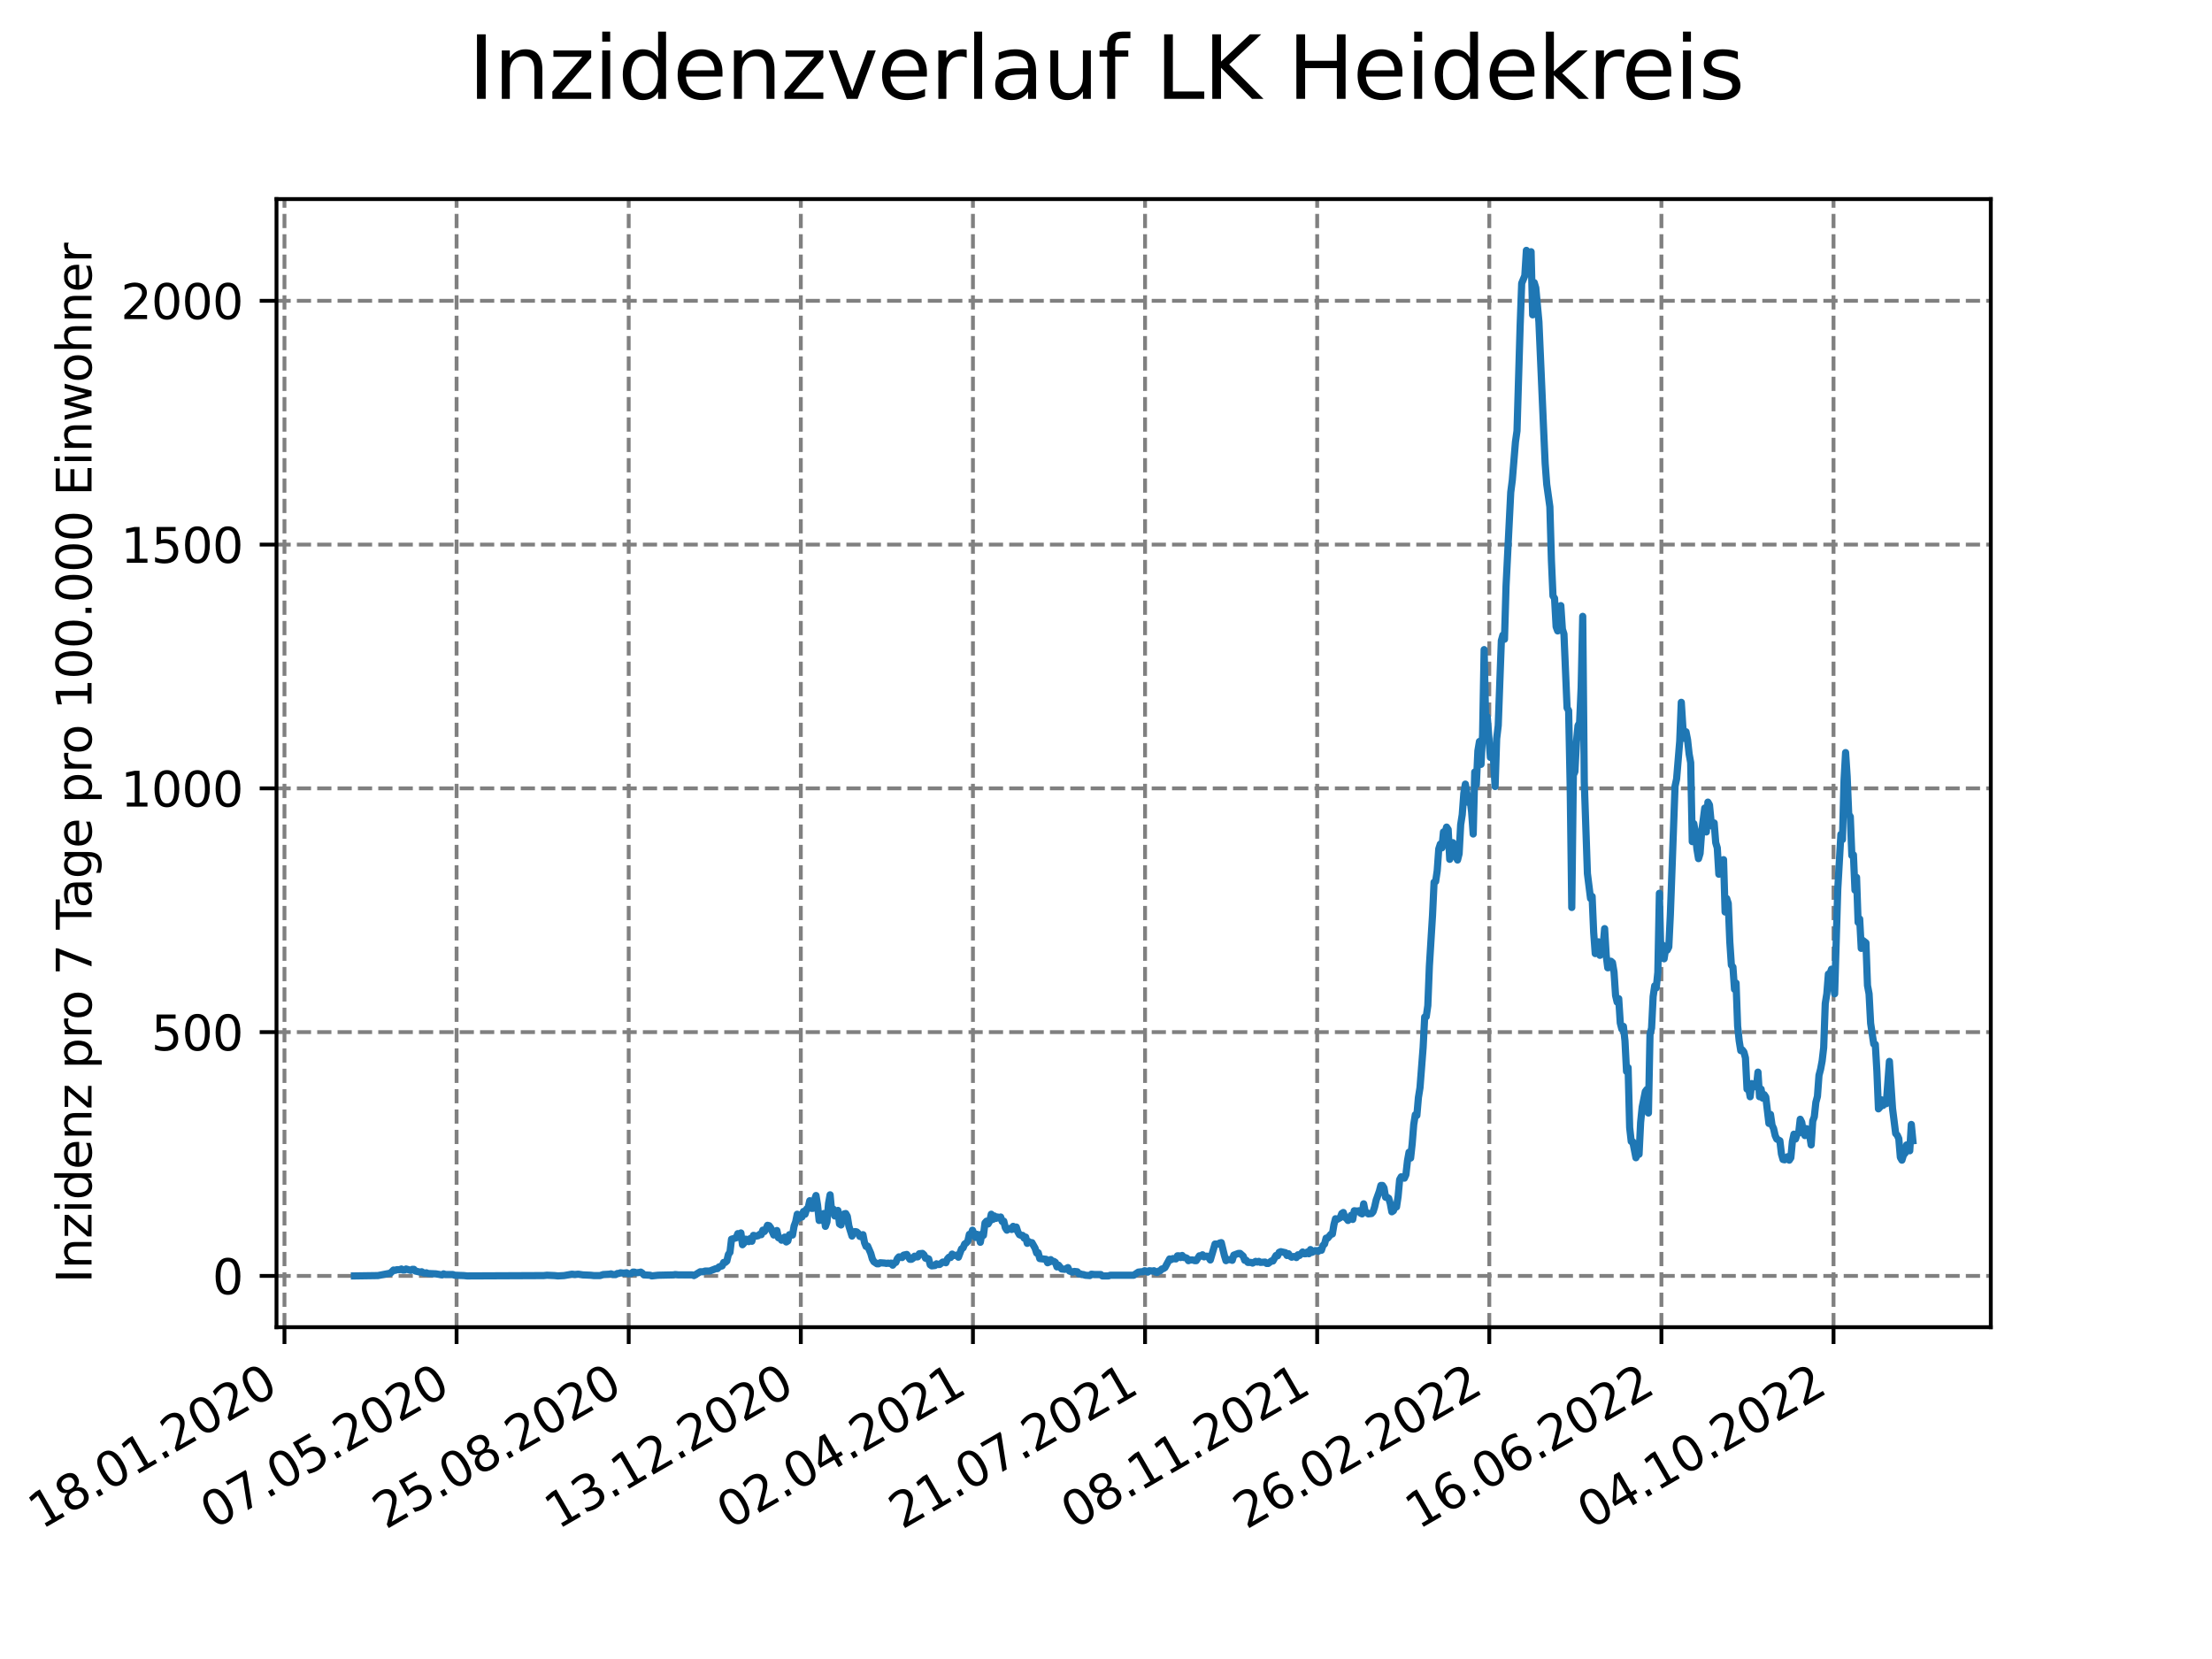 <?xml version="1.0" encoding="utf-8" standalone="no"?>
<!DOCTYPE svg PUBLIC "-//W3C//DTD SVG 1.1//EN"
  "http://www.w3.org/Graphics/SVG/1.1/DTD/svg11.dtd">
<svg xmlns:xlink="http://www.w3.org/1999/xlink" width="460.8pt" height="345.6pt" viewBox="0 0 460.8 345.6" xmlns="http://www.w3.org/2000/svg" version="1.1">
 <defs>
  <style type="text/css">*{stroke-linejoin: round; stroke-linecap: butt}</style>
 </defs>
 <g id="figure_1">
  <g id="patch_1">
   <path d="M 0 345.6 
L 460.8 345.6 
L 460.8 0 
L 0 0 
z
" style="fill: #ffffff"/>
  </g>
  <g id="axes_1">
   <g id="patch_2">
    <path d="M 57.6 276.48 
L 414.72 276.48 
L 414.72 41.472 
L 57.6 41.472 
z
" style="fill: #ffffff"/>
   </g>
   <g id="matplotlib.axis_1">
    <g id="xtick_1">
     <g id="line2d_1">
      <path d="M 59.26 276.48 
L 59.26 41.472 
" clip-path="url(#pf33348c024)" style="fill: none; stroke-dasharray: 2.96,1.28; stroke-dashoffset: 0; stroke: #808080; stroke-width: 0.8"/>
     </g>
     <g id="line2d_2">
      <defs>
       <path id="me887dfe312" d="M 0 0 
L 0 3.5 
" style="stroke: #000000; stroke-width: 0.8"/>
      </defs>
      <g>
       <use xlink:href="#me887dfe312" x="59.26" y="276.48" style="stroke: #000000; stroke-width: 0.8"/>
      </g>
     </g>
     <g id="text_1">
      <!-- 18.01.2020 -->
      <g transform="translate(8.634 318.689) rotate(-30) scale(0.1 -0.1)">
       <defs>
        <path id="DejaVuSans-31" d="M 794 531 
L 1825 531 
L 1825 4091 
L 703 3866 
L 703 4441 
L 1819 4666 
L 2450 4666 
L 2450 531 
L 3481 531 
L 3481 0 
L 794 0 
L 794 531 
z
" transform="scale(0.016)"/>
        <path id="DejaVuSans-38" d="M 2034 2216 
Q 1584 2216 1326 1975 
Q 1069 1734 1069 1313 
Q 1069 891 1326 650 
Q 1584 409 2034 409 
Q 2484 409 2743 651 
Q 3003 894 3003 1313 
Q 3003 1734 2745 1975 
Q 2488 2216 2034 2216 
z
M 1403 2484 
Q 997 2584 770 2862 
Q 544 3141 544 3541 
Q 544 4100 942 4425 
Q 1341 4750 2034 4750 
Q 2731 4750 3128 4425 
Q 3525 4100 3525 3541 
Q 3525 3141 3298 2862 
Q 3072 2584 2669 2484 
Q 3125 2378 3379 2068 
Q 3634 1759 3634 1313 
Q 3634 634 3220 271 
Q 2806 -91 2034 -91 
Q 1263 -91 848 271 
Q 434 634 434 1313 
Q 434 1759 690 2068 
Q 947 2378 1403 2484 
z
M 1172 3481 
Q 1172 3119 1398 2916 
Q 1625 2713 2034 2713 
Q 2441 2713 2670 2916 
Q 2900 3119 2900 3481 
Q 2900 3844 2670 4047 
Q 2441 4250 2034 4250 
Q 1625 4250 1398 4047 
Q 1172 3844 1172 3481 
z
" transform="scale(0.016)"/>
        <path id="DejaVuSans-2e" d="M 684 794 
L 1344 794 
L 1344 0 
L 684 0 
L 684 794 
z
" transform="scale(0.016)"/>
        <path id="DejaVuSans-30" d="M 2034 4250 
Q 1547 4250 1301 3770 
Q 1056 3291 1056 2328 
Q 1056 1369 1301 889 
Q 1547 409 2034 409 
Q 2525 409 2770 889 
Q 3016 1369 3016 2328 
Q 3016 3291 2770 3770 
Q 2525 4250 2034 4250 
z
M 2034 4750 
Q 2819 4750 3233 4129 
Q 3647 3509 3647 2328 
Q 3647 1150 3233 529 
Q 2819 -91 2034 -91 
Q 1250 -91 836 529 
Q 422 1150 422 2328 
Q 422 3509 836 4129 
Q 1250 4750 2034 4750 
z
" transform="scale(0.016)"/>
        <path id="DejaVuSans-32" d="M 1228 531 
L 3431 531 
L 3431 0 
L 469 0 
L 469 531 
Q 828 903 1448 1529 
Q 2069 2156 2228 2338 
Q 2531 2678 2651 2914 
Q 2772 3150 2772 3378 
Q 2772 3750 2511 3984 
Q 2250 4219 1831 4219 
Q 1534 4219 1204 4116 
Q 875 4013 500 3803 
L 500 4441 
Q 881 4594 1212 4672 
Q 1544 4750 1819 4750 
Q 2544 4750 2975 4387 
Q 3406 4025 3406 3419 
Q 3406 3131 3298 2873 
Q 3191 2616 2906 2266 
Q 2828 2175 2409 1742 
Q 1991 1309 1228 531 
z
" transform="scale(0.016)"/>
       </defs>
       <use xlink:href="#DejaVuSans-31"/>
       <use xlink:href="#DejaVuSans-38" x="63.623"/>
       <use xlink:href="#DejaVuSans-2e" x="127.246"/>
       <use xlink:href="#DejaVuSans-30" x="159.033"/>
       <use xlink:href="#DejaVuSans-31" x="222.656"/>
       <use xlink:href="#DejaVuSans-2e" x="286.279"/>
       <use xlink:href="#DejaVuSans-32" x="318.066"/>
       <use xlink:href="#DejaVuSans-30" x="381.689"/>
       <use xlink:href="#DejaVuSans-32" x="445.312"/>
       <use xlink:href="#DejaVuSans-30" x="508.936"/>
      </g>
     </g>
    </g>
    <g id="xtick_2">
     <g id="line2d_3">
      <path d="M 95.115 276.48 
L 95.115 41.472 
" clip-path="url(#pf33348c024)" style="fill: none; stroke-dasharray: 2.96,1.28; stroke-dashoffset: 0; stroke: #808080; stroke-width: 0.8"/>
     </g>
     <g id="line2d_4">
      <g>
       <use xlink:href="#me887dfe312" x="95.115" y="276.48" style="stroke: #000000; stroke-width: 0.8"/>
      </g>
     </g>
     <g id="text_2">
      <!-- 07.05.2020 -->
      <g transform="translate(44.49 318.689) rotate(-30) scale(0.1 -0.1)">
       <defs>
        <path id="DejaVuSans-37" d="M 525 4666 
L 3525 4666 
L 3525 4397 
L 1831 0 
L 1172 0 
L 2766 4134 
L 525 4134 
L 525 4666 
z
" transform="scale(0.016)"/>
        <path id="DejaVuSans-35" d="M 691 4666 
L 3169 4666 
L 3169 4134 
L 1269 4134 
L 1269 2991 
Q 1406 3038 1543 3061 
Q 1681 3084 1819 3084 
Q 2600 3084 3056 2656 
Q 3513 2228 3513 1497 
Q 3513 744 3044 326 
Q 2575 -91 1722 -91 
Q 1428 -91 1123 -41 
Q 819 9 494 109 
L 494 744 
Q 775 591 1075 516 
Q 1375 441 1709 441 
Q 2250 441 2565 725 
Q 2881 1009 2881 1497 
Q 2881 1984 2565 2268 
Q 2250 2553 1709 2553 
Q 1456 2553 1204 2497 
Q 953 2441 691 2322 
L 691 4666 
z
" transform="scale(0.016)"/>
       </defs>
       <use xlink:href="#DejaVuSans-30"/>
       <use xlink:href="#DejaVuSans-37" x="63.623"/>
       <use xlink:href="#DejaVuSans-2e" x="127.246"/>
       <use xlink:href="#DejaVuSans-30" x="159.033"/>
       <use xlink:href="#DejaVuSans-35" x="222.656"/>
       <use xlink:href="#DejaVuSans-2e" x="286.279"/>
       <use xlink:href="#DejaVuSans-32" x="318.066"/>
       <use xlink:href="#DejaVuSans-30" x="381.689"/>
       <use xlink:href="#DejaVuSans-32" x="445.312"/>
       <use xlink:href="#DejaVuSans-30" x="508.936"/>
      </g>
     </g>
    </g>
    <g id="xtick_3">
     <g id="line2d_5">
      <path d="M 130.971 276.48 
L 130.971 41.472 
" clip-path="url(#pf33348c024)" style="fill: none; stroke-dasharray: 2.96,1.28; stroke-dashoffset: 0; stroke: #808080; stroke-width: 0.8"/>
     </g>
     <g id="line2d_6">
      <g>
       <use xlink:href="#me887dfe312" x="130.971" y="276.48" style="stroke: #000000; stroke-width: 0.8"/>
      </g>
     </g>
     <g id="text_3">
      <!-- 25.08.2020 -->
      <g transform="translate(80.345 318.689) rotate(-30) scale(0.1 -0.1)">
       <use xlink:href="#DejaVuSans-32"/>
       <use xlink:href="#DejaVuSans-35" x="63.623"/>
       <use xlink:href="#DejaVuSans-2e" x="127.246"/>
       <use xlink:href="#DejaVuSans-30" x="159.033"/>
       <use xlink:href="#DejaVuSans-38" x="222.656"/>
       <use xlink:href="#DejaVuSans-2e" x="286.279"/>
       <use xlink:href="#DejaVuSans-32" x="318.066"/>
       <use xlink:href="#DejaVuSans-30" x="381.689"/>
       <use xlink:href="#DejaVuSans-32" x="445.312"/>
       <use xlink:href="#DejaVuSans-30" x="508.936"/>
      </g>
     </g>
    </g>
    <g id="xtick_4">
     <g id="line2d_7">
      <path d="M 166.826 276.48 
L 166.826 41.472 
" clip-path="url(#pf33348c024)" style="fill: none; stroke-dasharray: 2.96,1.28; stroke-dashoffset: 0; stroke: #808080; stroke-width: 0.8"/>
     </g>
     <g id="line2d_8">
      <g>
       <use xlink:href="#me887dfe312" x="166.826" y="276.48" style="stroke: #000000; stroke-width: 0.8"/>
      </g>
     </g>
     <g id="text_4">
      <!-- 13.12.2020 -->
      <g transform="translate(116.201 318.689) rotate(-30) scale(0.1 -0.1)">
       <defs>
        <path id="DejaVuSans-33" d="M 2597 2516 
Q 3050 2419 3304 2112 
Q 3559 1806 3559 1356 
Q 3559 666 3084 287 
Q 2609 -91 1734 -91 
Q 1441 -91 1130 -33 
Q 819 25 488 141 
L 488 750 
Q 750 597 1062 519 
Q 1375 441 1716 441 
Q 2309 441 2620 675 
Q 2931 909 2931 1356 
Q 2931 1769 2642 2001 
Q 2353 2234 1838 2234 
L 1294 2234 
L 1294 2753 
L 1863 2753 
Q 2328 2753 2575 2939 
Q 2822 3125 2822 3475 
Q 2822 3834 2567 4026 
Q 2313 4219 1838 4219 
Q 1578 4219 1281 4162 
Q 984 4106 628 3988 
L 628 4550 
Q 988 4650 1302 4700 
Q 1616 4750 1894 4750 
Q 2613 4750 3031 4423 
Q 3450 4097 3450 3541 
Q 3450 3153 3228 2886 
Q 3006 2619 2597 2516 
z
" transform="scale(0.016)"/>
       </defs>
       <use xlink:href="#DejaVuSans-31"/>
       <use xlink:href="#DejaVuSans-33" x="63.623"/>
       <use xlink:href="#DejaVuSans-2e" x="127.246"/>
       <use xlink:href="#DejaVuSans-31" x="159.033"/>
       <use xlink:href="#DejaVuSans-32" x="222.656"/>
       <use xlink:href="#DejaVuSans-2e" x="286.279"/>
       <use xlink:href="#DejaVuSans-32" x="318.066"/>
       <use xlink:href="#DejaVuSans-30" x="381.689"/>
       <use xlink:href="#DejaVuSans-32" x="445.312"/>
       <use xlink:href="#DejaVuSans-30" x="508.936"/>
      </g>
     </g>
    </g>
    <g id="xtick_5">
     <g id="line2d_9">
      <path d="M 202.681 276.48 
L 202.681 41.472 
" clip-path="url(#pf33348c024)" style="fill: none; stroke-dasharray: 2.96,1.28; stroke-dashoffset: 0; stroke: #808080; stroke-width: 0.8"/>
     </g>
     <g id="line2d_10">
      <g>
       <use xlink:href="#me887dfe312" x="202.681" y="276.48" style="stroke: #000000; stroke-width: 0.8"/>
      </g>
     </g>
     <g id="text_5">
      <!-- 02.04.2021 -->
      <g transform="translate(152.056 318.689) rotate(-30) scale(0.1 -0.1)">
       <defs>
        <path id="DejaVuSans-34" d="M 2419 4116 
L 825 1625 
L 2419 1625 
L 2419 4116 
z
M 2253 4666 
L 3047 4666 
L 3047 1625 
L 3713 1625 
L 3713 1100 
L 3047 1100 
L 3047 0 
L 2419 0 
L 2419 1100 
L 313 1100 
L 313 1709 
L 2253 4666 
z
" transform="scale(0.016)"/>
       </defs>
       <use xlink:href="#DejaVuSans-30"/>
       <use xlink:href="#DejaVuSans-32" x="63.623"/>
       <use xlink:href="#DejaVuSans-2e" x="127.246"/>
       <use xlink:href="#DejaVuSans-30" x="159.033"/>
       <use xlink:href="#DejaVuSans-34" x="222.656"/>
       <use xlink:href="#DejaVuSans-2e" x="286.279"/>
       <use xlink:href="#DejaVuSans-32" x="318.066"/>
       <use xlink:href="#DejaVuSans-30" x="381.689"/>
       <use xlink:href="#DejaVuSans-32" x="445.312"/>
       <use xlink:href="#DejaVuSans-31" x="508.936"/>
      </g>
     </g>
    </g>
    <g id="xtick_6">
     <g id="line2d_11">
      <path d="M 238.537 276.48 
L 238.537 41.472 
" clip-path="url(#pf33348c024)" style="fill: none; stroke-dasharray: 2.96,1.28; stroke-dashoffset: 0; stroke: #808080; stroke-width: 0.8"/>
     </g>
     <g id="line2d_12">
      <g>
       <use xlink:href="#me887dfe312" x="238.537" y="276.48" style="stroke: #000000; stroke-width: 0.8"/>
      </g>
     </g>
     <g id="text_6">
      <!-- 21.07.2021 -->
      <g transform="translate(187.912 318.689) rotate(-30) scale(0.1 -0.1)">
       <use xlink:href="#DejaVuSans-32"/>
       <use xlink:href="#DejaVuSans-31" x="63.623"/>
       <use xlink:href="#DejaVuSans-2e" x="127.246"/>
       <use xlink:href="#DejaVuSans-30" x="159.033"/>
       <use xlink:href="#DejaVuSans-37" x="222.656"/>
       <use xlink:href="#DejaVuSans-2e" x="286.279"/>
       <use xlink:href="#DejaVuSans-32" x="318.066"/>
       <use xlink:href="#DejaVuSans-30" x="381.689"/>
       <use xlink:href="#DejaVuSans-32" x="445.312"/>
       <use xlink:href="#DejaVuSans-31" x="508.936"/>
      </g>
     </g>
    </g>
    <g id="xtick_7">
     <g id="line2d_13">
      <path d="M 274.392 276.48 
L 274.392 41.472 
" clip-path="url(#pf33348c024)" style="fill: none; stroke-dasharray: 2.96,1.28; stroke-dashoffset: 0; stroke: #808080; stroke-width: 0.8"/>
     </g>
     <g id="line2d_14">
      <g>
       <use xlink:href="#me887dfe312" x="274.392" y="276.48" style="stroke: #000000; stroke-width: 0.8"/>
      </g>
     </g>
     <g id="text_7">
      <!-- 08.11.2021 -->
      <g transform="translate(223.767 318.689) rotate(-30) scale(0.1 -0.1)">
       <use xlink:href="#DejaVuSans-30"/>
       <use xlink:href="#DejaVuSans-38" x="63.623"/>
       <use xlink:href="#DejaVuSans-2e" x="127.246"/>
       <use xlink:href="#DejaVuSans-31" x="159.033"/>
       <use xlink:href="#DejaVuSans-31" x="222.656"/>
       <use xlink:href="#DejaVuSans-2e" x="286.279"/>
       <use xlink:href="#DejaVuSans-32" x="318.066"/>
       <use xlink:href="#DejaVuSans-30" x="381.689"/>
       <use xlink:href="#DejaVuSans-32" x="445.312"/>
       <use xlink:href="#DejaVuSans-31" x="508.936"/>
      </g>
     </g>
    </g>
    <g id="xtick_8">
     <g id="line2d_15">
      <path d="M 310.248 276.48 
L 310.248 41.472 
" clip-path="url(#pf33348c024)" style="fill: none; stroke-dasharray: 2.96,1.28; stroke-dashoffset: 0; stroke: #808080; stroke-width: 0.8"/>
     </g>
     <g id="line2d_16">
      <g>
       <use xlink:href="#me887dfe312" x="310.248" y="276.48" style="stroke: #000000; stroke-width: 0.8"/>
      </g>
     </g>
     <g id="text_8">
      <!-- 26.02.2022 -->
      <g transform="translate(259.622 318.689) rotate(-30) scale(0.1 -0.1)">
       <defs>
        <path id="DejaVuSans-36" d="M 2113 2584 
Q 1688 2584 1439 2293 
Q 1191 2003 1191 1497 
Q 1191 994 1439 701 
Q 1688 409 2113 409 
Q 2538 409 2786 701 
Q 3034 994 3034 1497 
Q 3034 2003 2786 2293 
Q 2538 2584 2113 2584 
z
M 3366 4563 
L 3366 3988 
Q 3128 4100 2886 4159 
Q 2644 4219 2406 4219 
Q 1781 4219 1451 3797 
Q 1122 3375 1075 2522 
Q 1259 2794 1537 2939 
Q 1816 3084 2150 3084 
Q 2853 3084 3261 2657 
Q 3669 2231 3669 1497 
Q 3669 778 3244 343 
Q 2819 -91 2113 -91 
Q 1303 -91 875 529 
Q 447 1150 447 2328 
Q 447 3434 972 4092 
Q 1497 4750 2381 4750 
Q 2619 4750 2861 4703 
Q 3103 4656 3366 4563 
z
" transform="scale(0.016)"/>
       </defs>
       <use xlink:href="#DejaVuSans-32"/>
       <use xlink:href="#DejaVuSans-36" x="63.623"/>
       <use xlink:href="#DejaVuSans-2e" x="127.246"/>
       <use xlink:href="#DejaVuSans-30" x="159.033"/>
       <use xlink:href="#DejaVuSans-32" x="222.656"/>
       <use xlink:href="#DejaVuSans-2e" x="286.279"/>
       <use xlink:href="#DejaVuSans-32" x="318.066"/>
       <use xlink:href="#DejaVuSans-30" x="381.689"/>
       <use xlink:href="#DejaVuSans-32" x="445.312"/>
       <use xlink:href="#DejaVuSans-32" x="508.936"/>
      </g>
     </g>
    </g>
    <g id="xtick_9">
     <g id="line2d_17">
      <path d="M 346.103 276.48 
L 346.103 41.472 
" clip-path="url(#pf33348c024)" style="fill: none; stroke-dasharray: 2.96,1.28; stroke-dashoffset: 0; stroke: #808080; stroke-width: 0.8"/>
     </g>
     <g id="line2d_18">
      <g>
       <use xlink:href="#me887dfe312" x="346.103" y="276.48" style="stroke: #000000; stroke-width: 0.8"/>
      </g>
     </g>
     <g id="text_9">
      <!-- 16.06.2022 -->
      <g transform="translate(295.478 318.689) rotate(-30) scale(0.1 -0.1)">
       <use xlink:href="#DejaVuSans-31"/>
       <use xlink:href="#DejaVuSans-36" x="63.623"/>
       <use xlink:href="#DejaVuSans-2e" x="127.246"/>
       <use xlink:href="#DejaVuSans-30" x="159.033"/>
       <use xlink:href="#DejaVuSans-36" x="222.656"/>
       <use xlink:href="#DejaVuSans-2e" x="286.279"/>
       <use xlink:href="#DejaVuSans-32" x="318.066"/>
       <use xlink:href="#DejaVuSans-30" x="381.689"/>
       <use xlink:href="#DejaVuSans-32" x="445.312"/>
       <use xlink:href="#DejaVuSans-32" x="508.936"/>
      </g>
     </g>
    </g>
    <g id="xtick_10">
     <g id="line2d_19">
      <path d="M 381.958 276.48 
L 381.958 41.472 
" clip-path="url(#pf33348c024)" style="fill: none; stroke-dasharray: 2.96,1.28; stroke-dashoffset: 0; stroke: #808080; stroke-width: 0.8"/>
     </g>
     <g id="line2d_20">
      <g>
       <use xlink:href="#me887dfe312" x="381.958" y="276.48" style="stroke: #000000; stroke-width: 0.8"/>
      </g>
     </g>
     <g id="text_10">
      <!-- 04.10.2022 -->
      <g transform="translate(331.333 318.689) rotate(-30) scale(0.1 -0.1)">
       <use xlink:href="#DejaVuSans-30"/>
       <use xlink:href="#DejaVuSans-34" x="63.623"/>
       <use xlink:href="#DejaVuSans-2e" x="127.246"/>
       <use xlink:href="#DejaVuSans-31" x="159.033"/>
       <use xlink:href="#DejaVuSans-30" x="222.656"/>
       <use xlink:href="#DejaVuSans-2e" x="286.279"/>
       <use xlink:href="#DejaVuSans-32" x="318.066"/>
       <use xlink:href="#DejaVuSans-30" x="381.689"/>
       <use xlink:href="#DejaVuSans-32" x="445.312"/>
       <use xlink:href="#DejaVuSans-32" x="508.936"/>
      </g>
     </g>
    </g>
   </g>
   <g id="matplotlib.axis_2">
    <g id="ytick_1">
     <g id="line2d_21">
      <path d="M 57.6 265.798 
L 414.72 265.798 
" clip-path="url(#pf33348c024)" style="fill: none; stroke-dasharray: 2.96,1.28; stroke-dashoffset: 0; stroke: #808080; stroke-width: 0.8"/>
     </g>
     <g id="line2d_22">
      <defs>
       <path id="m9542b9711c" d="M 0 0 
L -3.5 0 
" style="stroke: #000000; stroke-width: 0.8"/>
      </defs>
      <g>
       <use xlink:href="#m9542b9711c" x="57.6" y="265.798" style="stroke: #000000; stroke-width: 0.8"/>
      </g>
     </g>
     <g id="text_11">
      <!-- 0 -->
      <g transform="translate(44.237 269.597) scale(0.1 -0.1)">
       <use xlink:href="#DejaVuSans-30"/>
      </g>
     </g>
    </g>
    <g id="ytick_2">
     <g id="line2d_23">
      <path d="M 57.6 215.014 
L 414.72 215.014 
" clip-path="url(#pf33348c024)" style="fill: none; stroke-dasharray: 2.96,1.28; stroke-dashoffset: 0; stroke: #808080; stroke-width: 0.8"/>
     </g>
     <g id="line2d_24">
      <g>
       <use xlink:href="#m9542b9711c" x="57.6" y="215.014" style="stroke: #000000; stroke-width: 0.8"/>
      </g>
     </g>
     <g id="text_12">
      <!-- 500 -->
      <g transform="translate(31.512 218.813) scale(0.1 -0.1)">
       <use xlink:href="#DejaVuSans-35"/>
       <use xlink:href="#DejaVuSans-30" x="63.623"/>
       <use xlink:href="#DejaVuSans-30" x="127.246"/>
      </g>
     </g>
    </g>
    <g id="ytick_3">
     <g id="line2d_25">
      <path d="M 57.6 164.23 
L 414.72 164.23 
" clip-path="url(#pf33348c024)" style="fill: none; stroke-dasharray: 2.96,1.28; stroke-dashoffset: 0; stroke: #808080; stroke-width: 0.8"/>
     </g>
     <g id="line2d_26">
      <g>
       <use xlink:href="#m9542b9711c" x="57.6" y="164.23" style="stroke: #000000; stroke-width: 0.8"/>
      </g>
     </g>
     <g id="text_13">
      <!-- 1000 -->
      <g transform="translate(25.15 168.029) scale(0.1 -0.1)">
       <use xlink:href="#DejaVuSans-31"/>
       <use xlink:href="#DejaVuSans-30" x="63.623"/>
       <use xlink:href="#DejaVuSans-30" x="127.246"/>
       <use xlink:href="#DejaVuSans-30" x="190.869"/>
      </g>
     </g>
    </g>
    <g id="ytick_4">
     <g id="line2d_27">
      <path d="M 57.6 113.446 
L 414.72 113.446 
" clip-path="url(#pf33348c024)" style="fill: none; stroke-dasharray: 2.96,1.28; stroke-dashoffset: 0; stroke: #808080; stroke-width: 0.8"/>
     </g>
     <g id="line2d_28">
      <g>
       <use xlink:href="#m9542b9711c" x="57.6" y="113.446" style="stroke: #000000; stroke-width: 0.8"/>
      </g>
     </g>
     <g id="text_14">
      <!-- 1500 -->
      <g transform="translate(25.15 117.245) scale(0.1 -0.1)">
       <use xlink:href="#DejaVuSans-31"/>
       <use xlink:href="#DejaVuSans-35" x="63.623"/>
       <use xlink:href="#DejaVuSans-30" x="127.246"/>
       <use xlink:href="#DejaVuSans-30" x="190.869"/>
      </g>
     </g>
    </g>
    <g id="ytick_5">
     <g id="line2d_29">
      <path d="M 57.6 62.662 
L 414.72 62.662 
" clip-path="url(#pf33348c024)" style="fill: none; stroke-dasharray: 2.96,1.28; stroke-dashoffset: 0; stroke: #808080; stroke-width: 0.8"/>
     </g>
     <g id="line2d_30">
      <g>
       <use xlink:href="#m9542b9711c" x="57.6" y="62.662" style="stroke: #000000; stroke-width: 0.8"/>
      </g>
     </g>
     <g id="text_15">
      <!-- 2000 -->
      <g transform="translate(25.15 66.462) scale(0.1 -0.1)">
       <use xlink:href="#DejaVuSans-32"/>
       <use xlink:href="#DejaVuSans-30" x="63.623"/>
       <use xlink:href="#DejaVuSans-30" x="127.246"/>
       <use xlink:href="#DejaVuSans-30" x="190.869"/>
      </g>
     </g>
    </g>
    <g id="text_16">
     <!-- Inzidenz pro 7 Tage pro 100.000 Einwohner -->
     <g transform="translate(19.07 267.301) rotate(-90) scale(0.1 -0.1)">
      <defs>
       <path id="DejaVuSans-49" d="M 628 4666 
L 1259 4666 
L 1259 0 
L 628 0 
L 628 4666 
z
" transform="scale(0.016)"/>
       <path id="DejaVuSans-6e" d="M 3513 2113 
L 3513 0 
L 2938 0 
L 2938 2094 
Q 2938 2591 2744 2837 
Q 2550 3084 2163 3084 
Q 1697 3084 1428 2787 
Q 1159 2491 1159 1978 
L 1159 0 
L 581 0 
L 581 3500 
L 1159 3500 
L 1159 2956 
Q 1366 3272 1645 3428 
Q 1925 3584 2291 3584 
Q 2894 3584 3203 3211 
Q 3513 2838 3513 2113 
z
" transform="scale(0.016)"/>
       <path id="DejaVuSans-7a" d="M 353 3500 
L 3084 3500 
L 3084 2975 
L 922 459 
L 3084 459 
L 3084 0 
L 275 0 
L 275 525 
L 2438 3041 
L 353 3041 
L 353 3500 
z
" transform="scale(0.016)"/>
       <path id="DejaVuSans-69" d="M 603 3500 
L 1178 3500 
L 1178 0 
L 603 0 
L 603 3500 
z
M 603 4863 
L 1178 4863 
L 1178 4134 
L 603 4134 
L 603 4863 
z
" transform="scale(0.016)"/>
       <path id="DejaVuSans-64" d="M 2906 2969 
L 2906 4863 
L 3481 4863 
L 3481 0 
L 2906 0 
L 2906 525 
Q 2725 213 2448 61 
Q 2172 -91 1784 -91 
Q 1150 -91 751 415 
Q 353 922 353 1747 
Q 353 2572 751 3078 
Q 1150 3584 1784 3584 
Q 2172 3584 2448 3432 
Q 2725 3281 2906 2969 
z
M 947 1747 
Q 947 1113 1208 752 
Q 1469 391 1925 391 
Q 2381 391 2643 752 
Q 2906 1113 2906 1747 
Q 2906 2381 2643 2742 
Q 2381 3103 1925 3103 
Q 1469 3103 1208 2742 
Q 947 2381 947 1747 
z
" transform="scale(0.016)"/>
       <path id="DejaVuSans-65" d="M 3597 1894 
L 3597 1613 
L 953 1613 
Q 991 1019 1311 708 
Q 1631 397 2203 397 
Q 2534 397 2845 478 
Q 3156 559 3463 722 
L 3463 178 
Q 3153 47 2828 -22 
Q 2503 -91 2169 -91 
Q 1331 -91 842 396 
Q 353 884 353 1716 
Q 353 2575 817 3079 
Q 1281 3584 2069 3584 
Q 2775 3584 3186 3129 
Q 3597 2675 3597 1894 
z
M 3022 2063 
Q 3016 2534 2758 2815 
Q 2500 3097 2075 3097 
Q 1594 3097 1305 2825 
Q 1016 2553 972 2059 
L 3022 2063 
z
" transform="scale(0.016)"/>
       <path id="DejaVuSans-20" transform="scale(0.016)"/>
       <path id="DejaVuSans-70" d="M 1159 525 
L 1159 -1331 
L 581 -1331 
L 581 3500 
L 1159 3500 
L 1159 2969 
Q 1341 3281 1617 3432 
Q 1894 3584 2278 3584 
Q 2916 3584 3314 3078 
Q 3713 2572 3713 1747 
Q 3713 922 3314 415 
Q 2916 -91 2278 -91 
Q 1894 -91 1617 61 
Q 1341 213 1159 525 
z
M 3116 1747 
Q 3116 2381 2855 2742 
Q 2594 3103 2138 3103 
Q 1681 3103 1420 2742 
Q 1159 2381 1159 1747 
Q 1159 1113 1420 752 
Q 1681 391 2138 391 
Q 2594 391 2855 752 
Q 3116 1113 3116 1747 
z
" transform="scale(0.016)"/>
       <path id="DejaVuSans-72" d="M 2631 2963 
Q 2534 3019 2420 3045 
Q 2306 3072 2169 3072 
Q 1681 3072 1420 2755 
Q 1159 2438 1159 1844 
L 1159 0 
L 581 0 
L 581 3500 
L 1159 3500 
L 1159 2956 
Q 1341 3275 1631 3429 
Q 1922 3584 2338 3584 
Q 2397 3584 2469 3576 
Q 2541 3569 2628 3553 
L 2631 2963 
z
" transform="scale(0.016)"/>
       <path id="DejaVuSans-6f" d="M 1959 3097 
Q 1497 3097 1228 2736 
Q 959 2375 959 1747 
Q 959 1119 1226 758 
Q 1494 397 1959 397 
Q 2419 397 2687 759 
Q 2956 1122 2956 1747 
Q 2956 2369 2687 2733 
Q 2419 3097 1959 3097 
z
M 1959 3584 
Q 2709 3584 3137 3096 
Q 3566 2609 3566 1747 
Q 3566 888 3137 398 
Q 2709 -91 1959 -91 
Q 1206 -91 779 398 
Q 353 888 353 1747 
Q 353 2609 779 3096 
Q 1206 3584 1959 3584 
z
" transform="scale(0.016)"/>
       <path id="DejaVuSans-54" d="M -19 4666 
L 3928 4666 
L 3928 4134 
L 2272 4134 
L 2272 0 
L 1638 0 
L 1638 4134 
L -19 4134 
L -19 4666 
z
" transform="scale(0.016)"/>
       <path id="DejaVuSans-61" d="M 2194 1759 
Q 1497 1759 1228 1600 
Q 959 1441 959 1056 
Q 959 750 1161 570 
Q 1363 391 1709 391 
Q 2188 391 2477 730 
Q 2766 1069 2766 1631 
L 2766 1759 
L 2194 1759 
z
M 3341 1997 
L 3341 0 
L 2766 0 
L 2766 531 
Q 2569 213 2275 61 
Q 1981 -91 1556 -91 
Q 1019 -91 701 211 
Q 384 513 384 1019 
Q 384 1609 779 1909 
Q 1175 2209 1959 2209 
L 2766 2209 
L 2766 2266 
Q 2766 2663 2505 2880 
Q 2244 3097 1772 3097 
Q 1472 3097 1187 3025 
Q 903 2953 641 2809 
L 641 3341 
Q 956 3463 1253 3523 
Q 1550 3584 1831 3584 
Q 2591 3584 2966 3190 
Q 3341 2797 3341 1997 
z
" transform="scale(0.016)"/>
       <path id="DejaVuSans-67" d="M 2906 1791 
Q 2906 2416 2648 2759 
Q 2391 3103 1925 3103 
Q 1463 3103 1205 2759 
Q 947 2416 947 1791 
Q 947 1169 1205 825 
Q 1463 481 1925 481 
Q 2391 481 2648 825 
Q 2906 1169 2906 1791 
z
M 3481 434 
Q 3481 -459 3084 -895 
Q 2688 -1331 1869 -1331 
Q 1566 -1331 1297 -1286 
Q 1028 -1241 775 -1147 
L 775 -588 
Q 1028 -725 1275 -790 
Q 1522 -856 1778 -856 
Q 2344 -856 2625 -561 
Q 2906 -266 2906 331 
L 2906 616 
Q 2728 306 2450 153 
Q 2172 0 1784 0 
Q 1141 0 747 490 
Q 353 981 353 1791 
Q 353 2603 747 3093 
Q 1141 3584 1784 3584 
Q 2172 3584 2450 3431 
Q 2728 3278 2906 2969 
L 2906 3500 
L 3481 3500 
L 3481 434 
z
" transform="scale(0.016)"/>
       <path id="DejaVuSans-45" d="M 628 4666 
L 3578 4666 
L 3578 4134 
L 1259 4134 
L 1259 2753 
L 3481 2753 
L 3481 2222 
L 1259 2222 
L 1259 531 
L 3634 531 
L 3634 0 
L 628 0 
L 628 4666 
z
" transform="scale(0.016)"/>
       <path id="DejaVuSans-77" d="M 269 3500 
L 844 3500 
L 1563 769 
L 2278 3500 
L 2956 3500 
L 3675 769 
L 4391 3500 
L 4966 3500 
L 4050 0 
L 3372 0 
L 2619 2869 
L 1863 0 
L 1184 0 
L 269 3500 
z
" transform="scale(0.016)"/>
       <path id="DejaVuSans-68" d="M 3513 2113 
L 3513 0 
L 2938 0 
L 2938 2094 
Q 2938 2591 2744 2837 
Q 2550 3084 2163 3084 
Q 1697 3084 1428 2787 
Q 1159 2491 1159 1978 
L 1159 0 
L 581 0 
L 581 4863 
L 1159 4863 
L 1159 2956 
Q 1366 3272 1645 3428 
Q 1925 3584 2291 3584 
Q 2894 3584 3203 3211 
Q 3513 2838 3513 2113 
z
" transform="scale(0.016)"/>
      </defs>
      <use xlink:href="#DejaVuSans-49"/>
      <use xlink:href="#DejaVuSans-6e" x="29.492"/>
      <use xlink:href="#DejaVuSans-7a" x="92.871"/>
      <use xlink:href="#DejaVuSans-69" x="145.361"/>
      <use xlink:href="#DejaVuSans-64" x="173.145"/>
      <use xlink:href="#DejaVuSans-65" x="236.621"/>
      <use xlink:href="#DejaVuSans-6e" x="298.145"/>
      <use xlink:href="#DejaVuSans-7a" x="361.523"/>
      <use xlink:href="#DejaVuSans-20" x="414.014"/>
      <use xlink:href="#DejaVuSans-70" x="445.801"/>
      <use xlink:href="#DejaVuSans-72" x="509.277"/>
      <use xlink:href="#DejaVuSans-6f" x="548.141"/>
      <use xlink:href="#DejaVuSans-20" x="609.322"/>
      <use xlink:href="#DejaVuSans-37" x="641.109"/>
      <use xlink:href="#DejaVuSans-20" x="704.732"/>
      <use xlink:href="#DejaVuSans-54" x="736.52"/>
      <use xlink:href="#DejaVuSans-61" x="781.104"/>
      <use xlink:href="#DejaVuSans-67" x="842.383"/>
      <use xlink:href="#DejaVuSans-65" x="905.859"/>
      <use xlink:href="#DejaVuSans-20" x="967.383"/>
      <use xlink:href="#DejaVuSans-70" x="999.17"/>
      <use xlink:href="#DejaVuSans-72" x="1062.646"/>
      <use xlink:href="#DejaVuSans-6f" x="1101.51"/>
      <use xlink:href="#DejaVuSans-20" x="1162.691"/>
      <use xlink:href="#DejaVuSans-31" x="1194.479"/>
      <use xlink:href="#DejaVuSans-30" x="1258.102"/>
      <use xlink:href="#DejaVuSans-30" x="1321.725"/>
      <use xlink:href="#DejaVuSans-2e" x="1385.348"/>
      <use xlink:href="#DejaVuSans-30" x="1417.135"/>
      <use xlink:href="#DejaVuSans-30" x="1480.758"/>
      <use xlink:href="#DejaVuSans-30" x="1544.381"/>
      <use xlink:href="#DejaVuSans-20" x="1608.004"/>
      <use xlink:href="#DejaVuSans-45" x="1639.791"/>
      <use xlink:href="#DejaVuSans-69" x="1702.975"/>
      <use xlink:href="#DejaVuSans-6e" x="1730.758"/>
      <use xlink:href="#DejaVuSans-77" x="1794.137"/>
      <use xlink:href="#DejaVuSans-6f" x="1875.924"/>
      <use xlink:href="#DejaVuSans-68" x="1937.105"/>
      <use xlink:href="#DejaVuSans-6e" x="2000.484"/>
      <use xlink:href="#DejaVuSans-65" x="2063.863"/>
      <use xlink:href="#DejaVuSans-72" x="2125.387"/>
     </g>
    </g>
   </g>
   <g id="line2d_31">
    <path d="M 73.833 265.798 
L 78.722 265.726 
L 81.33 265.22 
L 81.982 264.57 
L 82.308 264.643 
L 82.634 264.498 
L 83.286 264.498 
L 83.611 264.354 
L 83.937 264.57 
L 84.263 264.57 
L 84.589 264.354 
L 85.567 264.643 
L 85.893 264.426 
L 86.219 264.426 
L 86.545 264.787 
L 87.523 265.004 
L 87.849 264.931 
L 88.175 265.148 
L 88.501 265.22 
L 88.827 265.148 
L 89.153 265.292 
L 90.783 265.365 
L 92.086 265.581 
L 92.412 265.365 
L 92.738 265.509 
L 94.368 265.509 
L 94.694 265.653 
L 96.65 265.726 
L 97.302 265.798 
L 113.274 265.726 
L 113.926 265.653 
L 115.555 265.726 
L 116.207 265.798 
L 117.511 265.726 
L 119.141 265.437 
L 119.793 265.509 
L 120.445 265.437 
L 121.423 265.581 
L 123.052 265.653 
L 123.704 265.726 
L 125.008 265.726 
L 125.66 265.509 
L 126.964 265.437 
L 127.29 265.365 
L 127.616 265.509 
L 128.268 265.509 
L 128.594 265.292 
L 128.92 265.292 
L 129.246 265.148 
L 129.898 265.22 
L 130.549 265.148 
L 130.875 265.365 
L 131.527 265.292 
L 131.853 265.004 
L 132.179 265.004 
L 132.505 265.148 
L 133.157 265.076 
L 133.483 265.004 
L 133.809 265.22 
L 134.135 265.581 
L 135.439 265.653 
L 135.765 265.798 
L 136.417 265.726 
L 137.069 265.653 
L 140.328 265.581 
L 140.654 265.509 
L 141.306 265.581 
L 144.24 265.581 
L 144.566 265.726 
L 145.87 264.931 
L 146.521 264.931 
L 146.847 264.787 
L 147.825 264.787 
L 149.129 264.282 
L 149.455 264.282 
L 149.781 263.921 
L 150.433 263.704 
L 150.759 262.982 
L 151.085 262.982 
L 151.411 262.693 
L 151.737 261.321 
L 152.063 260.888 
L 152.389 258.144 
L 153.367 257.856 
L 153.693 256.989 
L 154.018 257.783 
L 154.344 256.845 
L 154.67 259.3 
L 154.996 258.939 
L 155.322 258.144 
L 155.648 258.217 
L 155.974 258.65 
L 156.3 258 
L 156.626 258.578 
L 156.952 257.35 
L 157.604 257.495 
L 157.93 257.422 
L 158.256 257.134 
L 158.582 257.206 
L 158.908 256.267 
L 159.234 256.556 
L 159.56 256.051 
L 159.886 255.256 
L 160.212 255.329 
L 160.538 255.762 
L 161.19 257.278 
L 161.516 256.484 
L 161.841 256.339 
L 162.167 257.856 
L 162.493 257.856 
L 162.819 258.361 
L 163.145 258.144 
L 163.471 257.711 
L 163.797 258.722 
L 164.123 258.505 
L 164.449 257.206 
L 165.101 257.278 
L 165.427 255.401 
L 165.753 254.534 
L 166.079 252.946 
L 166.405 253.812 
L 166.731 253.524 
L 167.057 253.524 
L 167.383 252.368 
L 167.709 252.946 
L 168.035 251.863 
L 168.361 251.574 
L 168.687 250.13 
L 169.013 251.719 
L 169.339 251.719 
L 169.664 249.986 
L 169.99 249.047 
L 170.316 251.069 
L 170.642 254.246 
L 170.968 253.163 
L 171.294 254.246 
L 171.62 252.802 
L 171.946 255.473 
L 172.272 254.534 
L 172.598 250.708 
L 172.924 248.903 
L 173.25 252.368 
L 173.576 251.863 
L 173.902 253.307 
L 174.228 252.296 
L 174.554 252.152 
L 174.88 254.968 
L 175.206 255.184 
L 175.532 253.668 
L 175.858 252.874 
L 176.184 252.802 
L 176.51 253.379 
L 176.836 255.401 
L 177.487 257.495 
L 177.813 256.628 
L 178.139 256.556 
L 178.465 256.628 
L 178.791 256.917 
L 179.117 257.567 
L 179.443 257.639 
L 179.769 257.206 
L 180.095 258.866 
L 180.421 259.661 
L 180.747 259.589 
L 181.399 261.105 
L 181.725 262.26 
L 182.051 262.838 
L 182.703 263.271 
L 183.029 263.271 
L 183.355 263.054 
L 184.333 263.126 
L 184.659 263.199 
L 184.985 263.126 
L 185.31 263.199 
L 185.636 263.126 
L 185.962 263.56 
L 186.288 263.126 
L 186.614 262.982 
L 186.94 262.188 
L 187.266 261.827 
L 187.592 261.827 
L 187.918 261.971 
L 188.244 261.466 
L 188.896 261.321 
L 189.548 262.332 
L 189.874 262.332 
L 190.2 262.116 
L 190.526 261.682 
L 190.852 261.827 
L 191.178 261.827 
L 191.504 261.177 
L 192.156 261.105 
L 192.482 261.394 
L 192.808 262.116 
L 193.133 262.116 
L 193.459 262.26 
L 193.785 263.487 
L 194.111 263.704 
L 194.763 263.632 
L 195.089 263.271 
L 195.415 263.415 
L 195.741 263.415 
L 196.393 262.91 
L 196.719 262.91 
L 197.045 263.054 
L 197.371 262.26 
L 197.697 261.899 
L 198.023 261.971 
L 198.349 261.249 
L 198.675 261.538 
L 199.327 261.466 
L 199.653 261.899 
L 200.305 260.166 
L 200.631 259.95 
L 200.956 259.155 
L 201.282 258.939 
L 201.608 258.578 
L 201.934 257.134 
L 202.26 257.278 
L 202.586 256.267 
L 203.238 257.783 
L 203.564 257.134 
L 203.89 257.35 
L 204.216 258.794 
L 204.542 257.061 
L 204.868 257.35 
L 205.194 254.751 
L 205.52 254.39 
L 205.846 254.968 
L 206.172 254.39 
L 206.498 252.946 
L 206.824 254.029 
L 207.15 253.307 
L 207.476 253.812 
L 207.802 253.524 
L 208.128 253.74 
L 208.454 253.524 
L 208.779 254.462 
L 209.105 254.39 
L 209.431 255.762 
L 209.757 256.267 
L 210.083 255.978 
L 210.409 255.906 
L 210.735 256.123 
L 211.061 255.473 
L 211.387 256.051 
L 211.713 255.617 
L 212.039 256.628 
L 212.365 257.206 
L 212.691 257.35 
L 213.017 257.35 
L 213.343 257.928 
L 213.669 257.711 
L 213.995 259.011 
L 214.321 258.65 
L 214.647 258.866 
L 214.973 258.866 
L 215.625 260.022 
L 215.951 261.033 
L 216.277 260.96 
L 216.602 262.188 
L 217.254 262.26 
L 217.906 262.332 
L 218.232 263.054 
L 218.558 262.91 
L 218.884 262.404 
L 219.21 262.765 
L 219.536 262.765 
L 219.862 262.982 
L 220.188 263.921 
L 220.514 263.56 
L 221.166 264.354 
L 221.818 264.426 
L 222.47 264.065 
L 222.796 264.787 
L 223.448 265.004 
L 223.774 264.859 
L 224.425 264.931 
L 224.751 265.365 
L 225.077 265.365 
L 225.403 265.509 
L 225.729 265.509 
L 226.055 265.653 
L 227.033 265.726 
L 227.359 265.437 
L 228.011 265.509 
L 229.315 265.509 
L 229.641 265.798 
L 230.945 265.798 
L 231.271 265.653 
L 236.16 265.653 
L 237.138 265.004 
L 237.79 264.931 
L 238.116 264.931 
L 238.442 264.715 
L 238.768 264.787 
L 239.094 265.004 
L 239.42 264.715 
L 240.072 264.787 
L 240.397 264.715 
L 240.723 265.004 
L 241.049 265.076 
L 241.375 264.787 
L 241.701 264.715 
L 242.027 264.354 
L 242.353 264.282 
L 242.679 264.065 
L 243.657 262.26 
L 243.983 262.404 
L 244.309 262.188 
L 244.961 262.26 
L 245.287 261.61 
L 245.613 261.61 
L 245.939 261.971 
L 246.265 261.538 
L 246.591 261.971 
L 246.917 261.971 
L 247.243 262.116 
L 247.569 262.621 
L 247.895 262.477 
L 248.546 262.477 
L 248.872 262.621 
L 249.198 262.621 
L 249.85 261.61 
L 250.176 261.682 
L 250.502 261.394 
L 250.828 261.827 
L 251.154 261.682 
L 251.48 261.682 
L 251.806 261.971 
L 252.132 262.477 
L 253.11 259.155 
L 253.762 259.155 
L 254.088 258.939 
L 254.414 258.866 
L 255.066 261.538 
L 255.392 262.621 
L 255.718 262.404 
L 256.369 262.404 
L 256.695 262.549 
L 257.021 261.466 
L 257.999 261.105 
L 258.325 261.105 
L 258.977 261.682 
L 259.303 262.549 
L 259.629 262.549 
L 259.955 262.982 
L 260.607 262.982 
L 260.933 263.126 
L 261.585 262.765 
L 261.911 262.91 
L 262.237 262.765 
L 262.563 262.982 
L 263.541 262.91 
L 263.866 263.199 
L 264.192 263.199 
L 264.844 262.693 
L 265.17 262.693 
L 265.822 261.538 
L 266.148 261.61 
L 266.474 260.888 
L 266.8 260.744 
L 267.778 260.96 
L 268.104 261.538 
L 268.43 261.177 
L 268.756 261.682 
L 269.082 261.899 
L 269.408 261.755 
L 269.734 261.755 
L 270.06 261.971 
L 270.386 261.394 
L 270.712 261.538 
L 271.364 260.816 
L 271.689 261.177 
L 272.015 261.177 
L 272.341 260.816 
L 272.667 261.177 
L 272.993 260.311 
L 273.319 260.888 
L 273.971 260.527 
L 274.297 260.527 
L 274.623 260.672 
L 274.949 260.383 
L 275.275 260.455 
L 275.601 259.444 
L 275.927 259.155 
L 276.253 257.928 
L 276.579 257.928 
L 277.231 257.134 
L 277.557 257.061 
L 277.883 255.112 
L 278.209 253.885 
L 278.535 254.029 
L 279.187 253.668 
L 279.512 252.802 
L 279.838 252.585 
L 280.164 253.596 
L 280.49 253.812 
L 280.816 254.246 
L 281.142 253.957 
L 281.468 253.163 
L 281.794 254.029 
L 282.12 252.224 
L 282.772 252.296 
L 283.098 252.224 
L 283.424 252.729 
L 283.75 252.874 
L 284.076 250.78 
L 284.402 252.441 
L 284.728 252.585 
L 285.054 252.874 
L 285.706 252.802 
L 286.032 252.441 
L 286.358 251.43 
L 286.684 249.986 
L 287.335 248.181 
L 287.661 246.953 
L 287.987 246.953 
L 288.313 247.459 
L 288.639 249.408 
L 288.965 249.408 
L 289.291 249.625 
L 289.617 250.708 
L 289.943 252.441 
L 290.269 252.224 
L 290.595 251.43 
L 290.921 251.43 
L 291.247 249.264 
L 291.573 245.726 
L 291.899 245.148 
L 292.225 245.365 
L 292.551 245.437 
L 292.877 244.715 
L 293.203 241.827 
L 293.529 240.022 
L 293.855 241.249 
L 294.181 238.289 
L 294.507 234.246 
L 294.833 232.224 
L 295.158 232.369 
L 295.484 228.614 
L 295.81 226.593 
L 296.462 218.217 
L 296.788 211.863 
L 297.114 211.791 
L 297.44 209.481 
L 297.766 201.25 
L 298.418 190.708 
L 298.744 183.777 
L 299.07 183.633 
L 299.396 181.395 
L 299.722 176.846 
L 300.048 175.835 
L 300.374 176.629 
L 300.7 173.308 
L 301.026 173.452 
L 301.352 172.297 
L 301.678 172.803 
L 302.004 179.012 
L 302.33 177.929 
L 302.656 175.546 
L 302.981 177.784 
L 303.633 179.156 
L 303.959 177.857 
L 304.285 171.792 
L 304.611 169.698 
L 304.937 165.294 
L 305.263 163.344 
L 305.915 167.171 
L 306.241 166.449 
L 306.567 169.192 
L 306.893 173.741 
L 307.219 160.817 
L 307.545 163.489 
L 307.871 156.413 
L 308.197 154.463 
L 308.523 159.229 
L 308.849 153.019 
L 309.175 135.33 
L 309.501 150.998 
L 309.827 149.337 
L 310.479 157.785 
L 310.804 155.474 
L 311.13 158.362 
L 311.456 163.85 
L 311.782 153.886 
L 312.108 151.142 
L 312.76 133.453 
L 313.086 132.298 
L 313.412 133.164 
L 313.738 122.045 
L 314.716 102.551 
L 315.042 100.024 
L 315.694 92.081 
L 316.02 89.771 
L 316.672 67.894 
L 316.998 59.013 
L 317.65 57.425 
L 317.976 52.154 
L 318.302 55.909 
L 318.953 52.443 
L 319.279 65.584 
L 319.605 58.869 
L 319.931 59.952 
L 320.583 67.028 
L 321.561 89.41 
L 321.887 96.558 
L 322.213 100.89 
L 322.865 105.583 
L 323.191 116.774 
L 323.517 124.139 
L 323.843 124.644 
L 324.169 130.565 
L 324.495 131.431 
L 324.821 126.594 
L 325.147 126.161 
L 325.473 131.07 
L 325.799 132.081 
L 326.45 147.46 
L 326.776 148.038 
L 327.102 163.994 
L 327.428 189.048 
L 327.754 161.467 
L 328.08 160.745 
L 328.406 154.536 
L 328.732 151.142 
L 329.058 150.565 
L 329.384 143.272 
L 329.71 128.399 
L 330.036 162.911 
L 330.688 181.972 
L 331.34 187.171 
L 331.666 186.737 
L 331.992 194.246 
L 332.318 198.651 
L 332.644 196.485 
L 332.97 196.196 
L 333.296 199.012 
L 333.948 197.207 
L 334.273 193.452 
L 334.599 199.012 
L 334.925 201.611 
L 335.251 201.539 
L 335.577 200.239 
L 335.903 200.528 
L 336.229 202.477 
L 336.555 207.387 
L 336.881 208.759 
L 337.207 208.037 
L 337.533 213.091 
L 337.859 214.39 
L 338.185 213.813 
L 338.511 216.845 
L 338.837 223.199 
L 339.163 222.405 
L 339.489 234.896 
L 339.815 237.784 
L 340.141 237.856 
L 340.793 241.177 
L 341.119 240.455 
L 341.445 240.455 
L 341.771 233.813 
L 342.096 230.636 
L 342.748 227.387 
L 343.074 226.954 
L 343.4 231.863 
L 343.726 215.474 
L 344.052 214.174 
L 344.378 207.604 
L 344.704 205.365 
L 345.03 205.799 
L 345.356 202.549 
L 345.682 186.088 
L 346.008 199.661 
L 346.334 196.846 
L 346.66 199.734 
L 346.986 197.64 
L 347.312 197.929 
L 347.638 197.279 
L 347.964 190.564 
L 348.942 163.777 
L 349.268 162.261 
L 349.919 154.391 
L 350.245 146.305 
L 350.571 151.503 
L 350.897 153.814 
L 351.223 152.442 
L 351.549 154.102 
L 351.875 157.063 
L 352.201 158.868 
L 352.527 175.33 
L 352.853 171.575 
L 353.179 173.452 
L 353.505 176.918 
L 353.831 178.867 
L 354.157 177.784 
L 354.483 173.308 
L 355.135 168.326 
L 355.461 173.308 
L 355.787 167.099 
L 356.113 167.676 
L 356.439 170.998 
L 356.765 172.153 
L 357.091 171.431 
L 357.417 175.546 
L 357.742 176.629 
L 358.068 182.117 
L 358.394 181.683 
L 358.72 180.023 
L 359.046 179.084 
L 359.372 189.986 
L 359.698 187.171 
L 360.024 188.181 
L 360.35 196.196 
L 360.676 201.033 
L 361.002 201.466 
L 361.328 206.087 
L 361.654 204.788 
L 361.98 213.741 
L 362.306 216.845 
L 362.632 218.867 
L 362.958 218.723 
L 363.284 219.156 
L 363.61 220.383 
L 363.936 226.881 
L 364.262 226.593 
L 364.588 228.47 
L 364.914 225.726 
L 365.24 225.871 
L 365.565 225.871 
L 365.891 226.448 
L 366.217 223.343 
L 366.543 228.47 
L 366.869 226.881 
L 367.195 228.759 
L 367.521 228.037 
L 367.847 228.542 
L 368.499 234.029 
L 368.825 232.152 
L 369.151 234.39 
L 369.477 235.112 
L 369.803 236.556 
L 370.129 237.278 
L 370.781 237.639 
L 371.107 240.383 
L 371.433 241.538 
L 371.759 241.61 
L 372.411 240.961 
L 372.737 241.683 
L 373.063 241.177 
L 373.388 237.784 
L 373.714 236.267 
L 374.04 237.278 
L 374.366 236.267 
L 374.692 236.051 
L 375.018 233.163 
L 375.344 233.813 
L 375.67 235.979 
L 375.996 236.556 
L 376.322 235.112 
L 376.648 236.412 
L 376.974 236.484 
L 377.3 238.506 
L 377.626 233.524 
L 377.952 232.657 
L 378.278 229.625 
L 378.604 228.398 
L 378.93 223.993 
L 379.256 222.766 
L 379.582 221.033 
L 379.908 218.217 
L 380.234 209.048 
L 380.56 207.026 
L 380.886 202.91 
L 381.211 202.838 
L 381.537 201.9 
L 382.189 207.026 
L 382.841 185.221 
L 383.493 173.813 
L 383.819 174.896 
L 384.145 162.622 
L 384.471 156.774 
L 384.797 161.756 
L 385.123 169.626 
L 385.449 170.131 
L 385.775 178.218 
L 386.101 178.073 
L 386.427 185.438 
L 386.753 182.766 
L 387.079 192.152 
L 387.405 191.43 
L 387.731 197.568 
L 388.057 195.907 
L 388.709 196.412 
L 389.034 205.293 
L 389.36 207.026 
L 389.686 213.163 
L 390.338 217.495 
L 390.664 217.567 
L 390.99 223.127 
L 391.316 230.997 
L 391.642 230.636 
L 391.968 229.12 
L 392.294 230.275 
L 392.62 229.408 
L 392.946 229.914 
L 393.598 221.105 
L 394.25 230.925 
L 394.902 236.123 
L 395.228 236.484 
L 395.554 237.206 
L 395.88 241.105 
L 396.206 241.683 
L 396.532 240.6 
L 396.857 240.239 
L 397.183 238.506 
L 397.509 238.65 
L 397.835 239.733 
L 398.161 234.246 
L 398.487 237.639 
L 398.487 237.639 
" clip-path="url(#pf33348c024)" style="fill: none; stroke: #1f77b4; stroke-width: 1.5; stroke-linecap: square"/>
   </g>
   <g id="patch_3">
    <path d="M 57.6 276.48 
L 57.6 41.472 
" style="fill: none; stroke: #000000; stroke-width: 0.8; stroke-linejoin: miter; stroke-linecap: square"/>
   </g>
   <g id="patch_4">
    <path d="M 414.72 276.48 
L 414.72 41.472 
" style="fill: none; stroke: #000000; stroke-width: 0.8; stroke-linejoin: miter; stroke-linecap: square"/>
   </g>
   <g id="patch_5">
    <path d="M 57.6 276.48 
L 414.72 276.48 
" style="fill: none; stroke: #000000; stroke-width: 0.8; stroke-linejoin: miter; stroke-linecap: square"/>
   </g>
   <g id="patch_6">
    <path d="M 57.6 41.472 
L 414.72 41.472 
" style="fill: none; stroke: #000000; stroke-width: 0.8; stroke-linejoin: miter; stroke-linecap: square"/>
   </g>
  </g>
  <g id="text_17">
   <!-- Inzidenzverlauf LK Heidekreis -->
   <g transform="translate(97.556 20.589) scale(0.18 -0.18)">
    <defs>
     <path id="DejaVuSans-76" d="M 191 3500 
L 800 3500 
L 1894 563 
L 2988 3500 
L 3597 3500 
L 2284 0 
L 1503 0 
L 191 3500 
z
" transform="scale(0.016)"/>
     <path id="DejaVuSans-6c" d="M 603 4863 
L 1178 4863 
L 1178 0 
L 603 0 
L 603 4863 
z
" transform="scale(0.016)"/>
     <path id="DejaVuSans-75" d="M 544 1381 
L 544 3500 
L 1119 3500 
L 1119 1403 
Q 1119 906 1312 657 
Q 1506 409 1894 409 
Q 2359 409 2629 706 
Q 2900 1003 2900 1516 
L 2900 3500 
L 3475 3500 
L 3475 0 
L 2900 0 
L 2900 538 
Q 2691 219 2414 64 
Q 2138 -91 1772 -91 
Q 1169 -91 856 284 
Q 544 659 544 1381 
z
M 1991 3584 
L 1991 3584 
z
" transform="scale(0.016)"/>
     <path id="DejaVuSans-66" d="M 2375 4863 
L 2375 4384 
L 1825 4384 
Q 1516 4384 1395 4259 
Q 1275 4134 1275 3809 
L 1275 3500 
L 2222 3500 
L 2222 3053 
L 1275 3053 
L 1275 0 
L 697 0 
L 697 3053 
L 147 3053 
L 147 3500 
L 697 3500 
L 697 3744 
Q 697 4328 969 4595 
Q 1241 4863 1831 4863 
L 2375 4863 
z
" transform="scale(0.016)"/>
     <path id="DejaVuSans-4c" d="M 628 4666 
L 1259 4666 
L 1259 531 
L 3531 531 
L 3531 0 
L 628 0 
L 628 4666 
z
" transform="scale(0.016)"/>
     <path id="DejaVuSans-4b" d="M 628 4666 
L 1259 4666 
L 1259 2694 
L 3353 4666 
L 4166 4666 
L 1850 2491 
L 4331 0 
L 3500 0 
L 1259 2247 
L 1259 0 
L 628 0 
L 628 4666 
z
" transform="scale(0.016)"/>
     <path id="DejaVuSans-48" d="M 628 4666 
L 1259 4666 
L 1259 2753 
L 3553 2753 
L 3553 4666 
L 4184 4666 
L 4184 0 
L 3553 0 
L 3553 2222 
L 1259 2222 
L 1259 0 
L 628 0 
L 628 4666 
z
" transform="scale(0.016)"/>
     <path id="DejaVuSans-6b" d="M 581 4863 
L 1159 4863 
L 1159 1991 
L 2875 3500 
L 3609 3500 
L 1753 1863 
L 3688 0 
L 2938 0 
L 1159 1709 
L 1159 0 
L 581 0 
L 581 4863 
z
" transform="scale(0.016)"/>
     <path id="DejaVuSans-73" d="M 2834 3397 
L 2834 2853 
Q 2591 2978 2328 3040 
Q 2066 3103 1784 3103 
Q 1356 3103 1142 2972 
Q 928 2841 928 2578 
Q 928 2378 1081 2264 
Q 1234 2150 1697 2047 
L 1894 2003 
Q 2506 1872 2764 1633 
Q 3022 1394 3022 966 
Q 3022 478 2636 193 
Q 2250 -91 1575 -91 
Q 1294 -91 989 -36 
Q 684 19 347 128 
L 347 722 
Q 666 556 975 473 
Q 1284 391 1588 391 
Q 1994 391 2212 530 
Q 2431 669 2431 922 
Q 2431 1156 2273 1281 
Q 2116 1406 1581 1522 
L 1381 1569 
Q 847 1681 609 1914 
Q 372 2147 372 2553 
Q 372 3047 722 3315 
Q 1072 3584 1716 3584 
Q 2034 3584 2315 3537 
Q 2597 3491 2834 3397 
z
" transform="scale(0.016)"/>
    </defs>
    <use xlink:href="#DejaVuSans-49"/>
    <use xlink:href="#DejaVuSans-6e" x="29.492"/>
    <use xlink:href="#DejaVuSans-7a" x="92.871"/>
    <use xlink:href="#DejaVuSans-69" x="145.361"/>
    <use xlink:href="#DejaVuSans-64" x="173.145"/>
    <use xlink:href="#DejaVuSans-65" x="236.621"/>
    <use xlink:href="#DejaVuSans-6e" x="298.145"/>
    <use xlink:href="#DejaVuSans-7a" x="361.523"/>
    <use xlink:href="#DejaVuSans-76" x="414.014"/>
    <use xlink:href="#DejaVuSans-65" x="473.193"/>
    <use xlink:href="#DejaVuSans-72" x="534.717"/>
    <use xlink:href="#DejaVuSans-6c" x="575.83"/>
    <use xlink:href="#DejaVuSans-61" x="603.613"/>
    <use xlink:href="#DejaVuSans-75" x="664.893"/>
    <use xlink:href="#DejaVuSans-66" x="728.271"/>
    <use xlink:href="#DejaVuSans-20" x="763.477"/>
    <use xlink:href="#DejaVuSans-4c" x="795.264"/>
    <use xlink:href="#DejaVuSans-4b" x="850.977"/>
    <use xlink:href="#DejaVuSans-20" x="916.553"/>
    <use xlink:href="#DejaVuSans-48" x="948.34"/>
    <use xlink:href="#DejaVuSans-65" x="1023.535"/>
    <use xlink:href="#DejaVuSans-69" x="1085.059"/>
    <use xlink:href="#DejaVuSans-64" x="1112.842"/>
    <use xlink:href="#DejaVuSans-65" x="1176.318"/>
    <use xlink:href="#DejaVuSans-6b" x="1237.842"/>
    <use xlink:href="#DejaVuSans-72" x="1295.752"/>
    <use xlink:href="#DejaVuSans-65" x="1334.615"/>
    <use xlink:href="#DejaVuSans-69" x="1396.139"/>
    <use xlink:href="#DejaVuSans-73" x="1423.922"/>
   </g>
  </g>
 </g>
 <defs>
  <clipPath id="pf33348c024">
   <rect x="57.6" y="41.472" width="357.12" height="235.008"/>
  </clipPath>
 </defs>
</svg>
